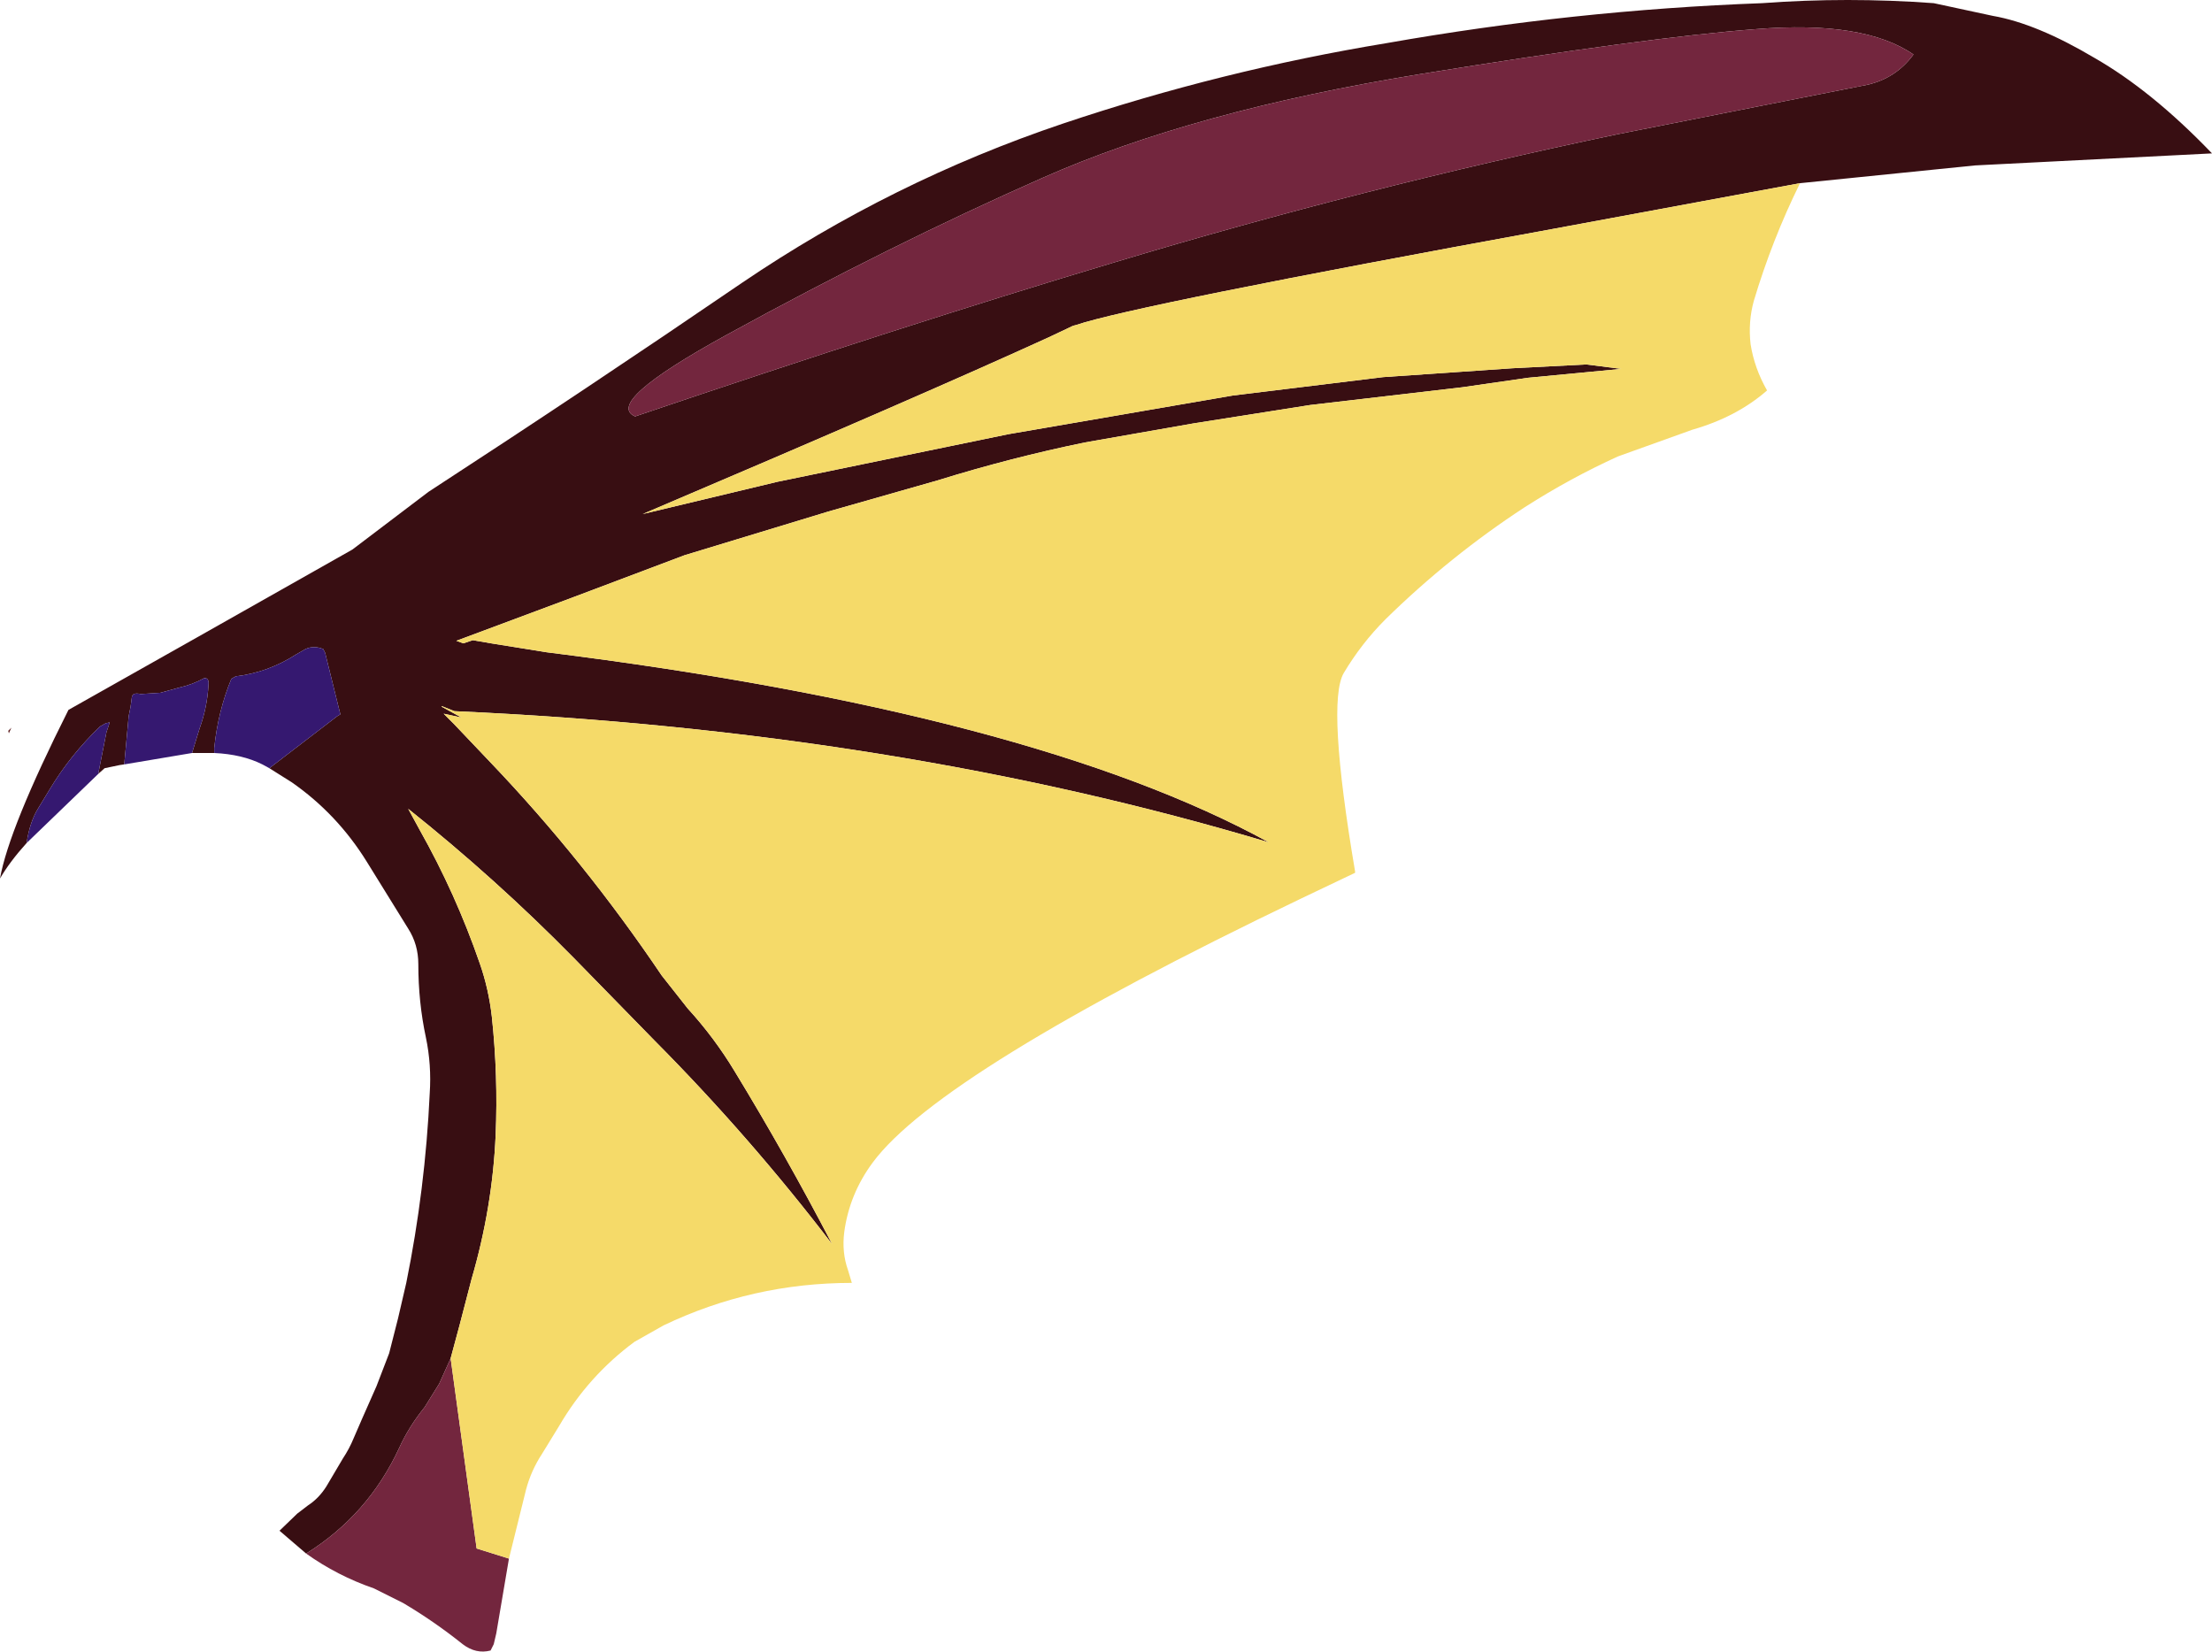<?xml version="1.0" encoding="UTF-8" standalone="no"?>
<svg xmlns:xlink="http://www.w3.org/1999/xlink" height="130.3px" width="174.5px" xmlns="http://www.w3.org/2000/svg">
  <g transform="matrix(1.0, 0.0, 0.0, 1.0, 70.1, 146.75)">
    <path d="M-69.45 -89.1 L-69.2 -89.35 -69.4 -88.9 -69.45 -89.1" fill="#5f1f21" fill-rule="evenodd" stroke="none"/>
    <path d="M-68.0 -80.25 Q-69.35 -78.75 -70.1 -77.45 -69.4 -81.4 -64.7 -90.75 -55.55 -95.9 -42.3 -103.4 L-36.3 -107.95 Q-23.85 -116.05 -11.55 -124.45 0.25 -132.45 13.75 -137.0 26.25 -141.2 39.3 -143.35 54.05 -145.95 68.9 -146.5 75.65 -147.0 82.45 -146.5 L87.1 -145.5 Q90.55 -144.9 95.1 -142.2 99.65 -139.6 104.4 -134.65 L85.7 -133.7 71.9 -132.3 52.45 -128.7 Q19.3 -122.65 14.75 -121.1 L14.55 -121.05 12.65 -120.15 Q2.7 -115.6 -19.4 -106.2 L-8.75 -108.75 9.45 -112.5 27.15 -115.55 39.0 -117.0 49.2 -117.7 55.05 -118.0 57.8 -117.65 50.45 -116.95 45.25 -116.2 33.25 -114.8 24.05 -113.35 15.5 -111.85 Q9.65 -110.65 3.85 -108.85 L-4.75 -106.4 -16.1 -102.95 -24.85 -99.65 -34.1 -96.2 -33.55 -96.0 -32.8 -96.25 -31.35 -96.0 -27.0 -95.3 Q11.4 -90.5 30.0 -80.3 0.6 -89.1 -34.25 -90.65 L-35.25 -91.05 -35.25 -91.0 -33.7 -90.15 -35.1 -90.45 -34.3 -89.65 -31.4 -86.6 Q-24.0 -78.85 -17.9 -69.8 L-15.85 -67.2 Q-13.75 -64.9 -12.15 -62.25 -8.1 -55.6 -4.45 -48.6 -10.95 -57.1 -18.45 -64.65 L-24.85 -71.2 Q-31.0 -77.45 -37.9 -82.95 L-37.0 -81.3 Q-34.15 -76.25 -32.25 -70.75 -31.55 -68.75 -31.3 -66.55 -30.8 -61.9 -31.0 -57.2 -31.25 -51.5 -32.9 -45.85 L-33.85 -42.2 -34.55 -39.6 -35.45 -37.6 -36.6 -35.75 Q-37.85 -34.2 -38.6 -32.55 -41.05 -27.25 -45.95 -24.2 L-48.05 -26.0 -46.65 -27.35 -45.8 -28.0 Q-44.95 -28.55 -44.35 -29.5 L-43.05 -31.7 Q-42.55 -32.45 -42.2 -33.3 L-41.55 -34.8 -40.4 -37.4 -39.4 -40.0 -38.7 -42.75 -38.05 -45.55 Q-36.55 -52.95 -36.2 -60.5 -36.05 -62.75 -36.5 -64.9 -37.1 -67.7 -37.1 -70.7 -37.1 -72.25 -37.9 -73.5 L-41.15 -78.75 Q-43.5 -82.55 -47.1 -85.05 L-48.85 -86.15 -43.5 -90.25 -43.25 -90.4 -44.45 -95.25 -44.6 -95.55 Q-45.35 -95.85 -46.0 -95.55 L-46.7 -95.15 Q-48.95 -93.7 -51.5 -93.4 L-51.85 -93.2 Q-52.9 -90.65 -53.2 -87.75 L-53.2 -87.35 -54.95 -87.35 -54.35 -89.3 Q-53.75 -90.95 -53.65 -92.75 -53.6 -93.3 -54.0 -93.25 -54.9 -92.75 -56.0 -92.5 L-57.45 -92.1 -59.0 -92.0 Q-59.65 -92.15 -59.7 -91.75 L-59.8 -91.0 -59.95 -90.25 -60.3 -86.45 -60.65 -86.4 -61.85 -86.15 -62.35 -85.7 -61.7 -89.0 Q-61.35 -90.0 -61.5 -89.75 L-61.75 -89.7 -62.2 -89.45 Q-64.55 -87.2 -66.2 -84.45 L-67.05 -83.05 Q-67.75 -81.95 -68.0 -80.25 M77.15 -140.05 Q79.45 -140.55 80.85 -142.45 76.95 -145.15 68.4 -144.45 59.8 -143.8 41.9 -140.9 24.05 -138.0 12.1 -132.7 0.1 -127.4 -12.75 -120.35 -22.5 -115.0 -20.0 -113.9 1.25 -121.1 17.8 -126.05 37.4 -131.95 57.45 -136.15 L77.15 -140.05" fill="#380e12" fill-rule="evenodd" stroke="none"/>
    <path d="M-45.95 -24.2 Q-41.05 -27.25 -38.6 -32.55 -37.85 -34.2 -36.6 -35.75 L-35.45 -37.6 -34.55 -39.6 -32.5 -24.6 -29.95 -23.8 -30.95 -17.9 -31.15 -17.05 -31.4 -16.55 Q-32.55 -16.25 -33.6 -17.05 -35.85 -18.85 -38.3 -20.3 L-40.6 -21.45 Q-43.5 -22.45 -45.95 -24.2 M77.15 -140.05 L57.45 -136.15 Q37.4 -131.95 17.8 -126.05 1.25 -121.1 -20.0 -113.9 -22.5 -115.0 -12.75 -120.35 0.1 -127.4 12.1 -132.7 24.05 -138.0 41.9 -140.9 59.8 -143.8 68.4 -144.45 76.95 -145.15 80.85 -142.45 79.45 -140.55 77.15 -140.05" fill="#73263e" fill-rule="evenodd" stroke="none"/>
    <path d="M-34.55 -39.6 L-33.85 -42.2 -32.9 -45.85 Q-31.25 -51.5 -31.0 -57.2 -30.8 -61.9 -31.3 -66.55 -31.55 -68.75 -32.25 -70.75 -34.15 -76.25 -37.0 -81.3 L-37.9 -82.95 Q-31.0 -77.45 -24.85 -71.2 L-18.45 -64.65 Q-10.95 -57.1 -4.45 -48.6 -8.1 -55.6 -12.15 -62.25 -13.75 -64.9 -15.85 -67.2 L-17.9 -69.8 Q-24.0 -78.85 -31.4 -86.6 L-34.3 -89.65 -35.1 -90.45 -33.7 -90.15 -35.25 -91.0 -35.25 -91.05 -34.25 -90.65 Q0.6 -89.1 30.0 -80.3 11.4 -90.5 -27.0 -95.3 L-31.35 -96.0 -32.8 -96.25 -33.55 -96.0 -34.1 -96.2 -24.85 -99.65 -16.1 -102.95 -4.75 -106.4 3.85 -108.85 Q9.65 -110.65 15.5 -111.85 L24.05 -113.35 33.25 -114.8 45.25 -116.2 50.45 -116.95 57.8 -117.65 55.05 -118.0 49.2 -117.7 39.0 -117.0 27.15 -115.55 9.45 -112.5 -8.75 -108.75 -19.4 -106.2 Q2.7 -115.6 12.65 -120.15 L14.55 -121.05 14.75 -121.1 Q19.3 -122.65 52.45 -128.7 L71.9 -132.3 Q69.7 -127.85 68.25 -123.0 67.8 -121.35 68.0 -119.6 68.3 -117.7 69.3 -115.95 66.9 -113.85 63.4 -112.85 L57.55 -110.75 Q53.8 -109.05 50.2 -106.75 44.3 -102.9 39.2 -97.9 37.3 -96.0 35.9 -93.65 34.55 -91.3 36.8 -78.0 L36.8 -77.9 32.5 -75.85 Q4.05 -62.2 -1.25 -55.05 -3.1 -52.55 -3.5 -49.55 -3.7 -47.95 -3.2 -46.55 L-2.9 -45.55 Q-10.75 -45.55 -17.75 -42.2 L-20.05 -40.9 Q-23.7 -38.2 -26.0 -34.25 L-27.35 -32.05 Q-28.2 -30.75 -28.6 -29.25 L-29.95 -23.8 -32.5 -24.6 -34.55 -39.6" fill="#f5da69" fill-rule="evenodd" stroke="none"/>
    <path d="M-68.0 -80.25 Q-67.75 -81.95 -67.05 -83.05 L-66.2 -84.45 Q-64.55 -87.2 -62.2 -89.45 L-61.75 -89.7 -61.5 -89.75 Q-61.35 -90.0 -61.7 -89.0 L-62.35 -85.7 -68.0 -80.25 M-60.3 -86.45 L-59.95 -90.25 -59.8 -91.0 -59.7 -91.75 Q-59.65 -92.15 -59.0 -92.0 L-57.45 -92.1 -56.0 -92.5 Q-54.9 -92.75 -54.0 -93.25 -53.6 -93.3 -53.65 -92.75 -53.75 -90.95 -54.35 -89.3 L-54.95 -87.35 -60.3 -86.45 M-53.2 -87.35 L-53.2 -87.75 Q-52.9 -90.65 -51.85 -93.2 L-51.5 -93.4 Q-48.95 -93.7 -46.7 -95.15 L-46.0 -95.55 Q-45.35 -95.85 -44.6 -95.55 L-44.45 -95.25 -43.25 -90.4 -43.5 -90.25 -48.85 -86.15 -49.4 -86.45 Q-51.0 -87.25 -53.2 -87.35" fill="#351870" fill-rule="evenodd" stroke="none"/>
  </g>
</svg>
